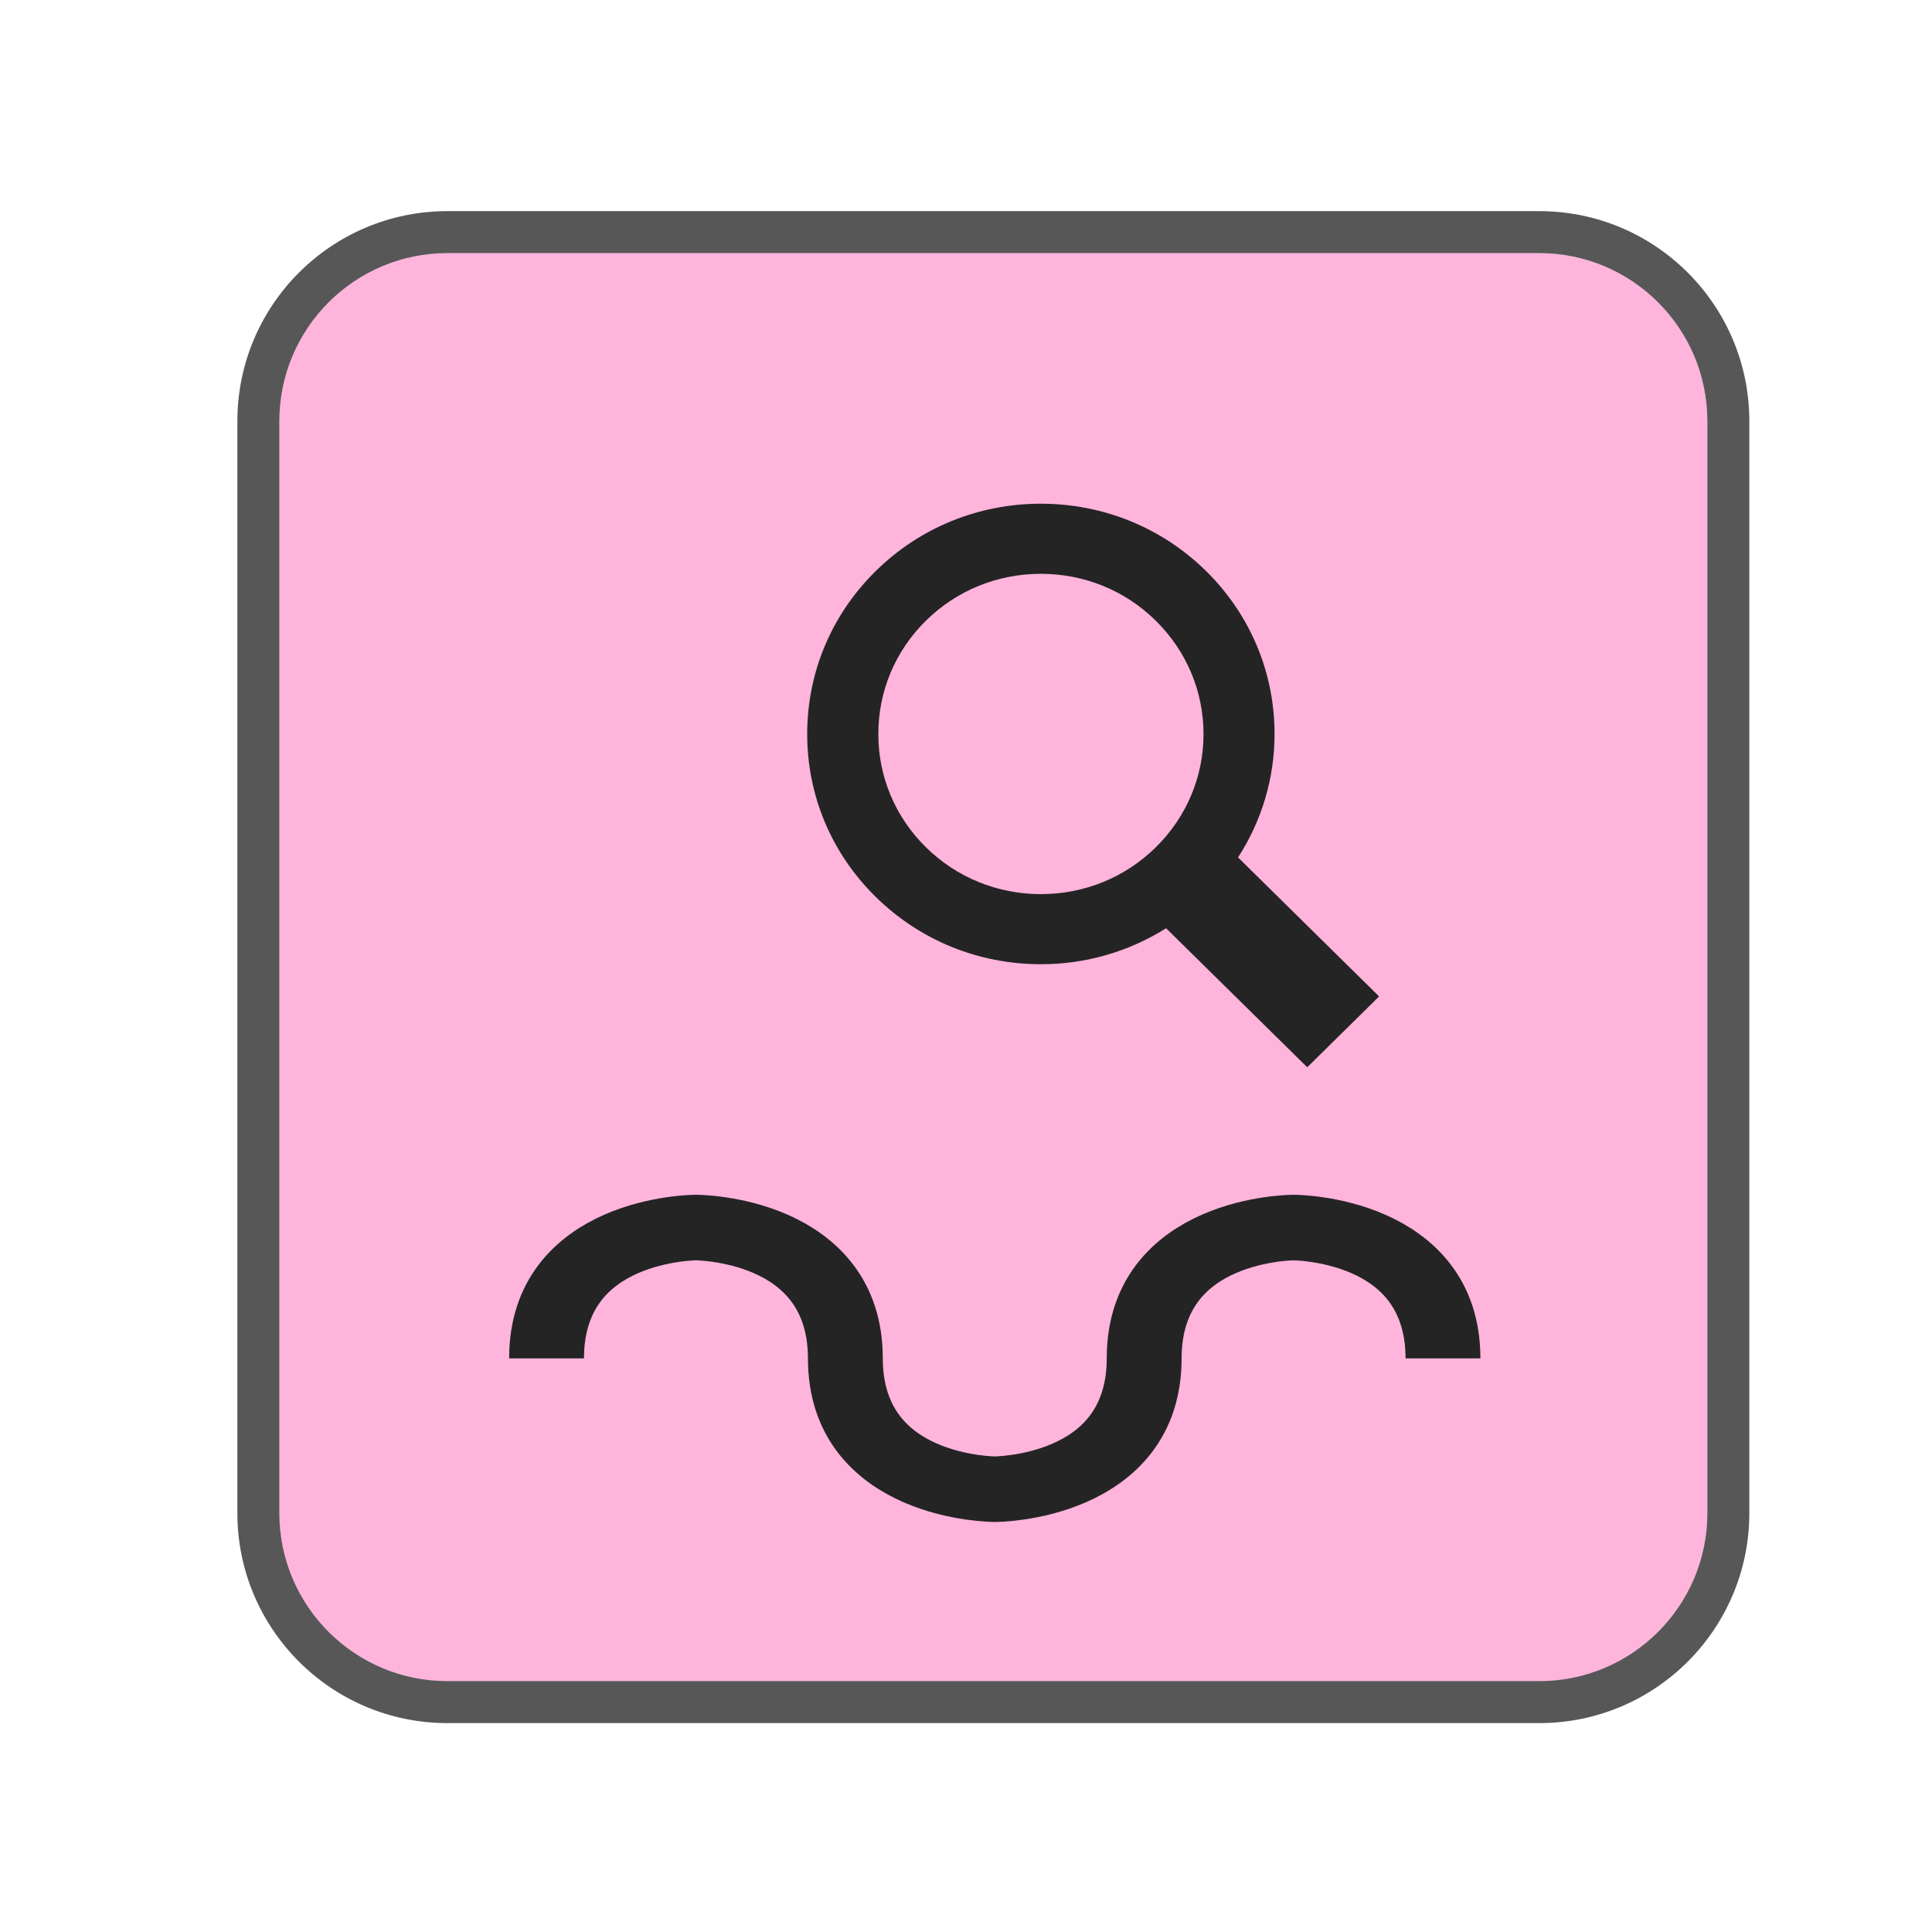 <?xml version="1.0" encoding="UTF-8" standalone="no"?><!DOCTYPE svg PUBLIC "-//W3C//DTD SVG 1.1//EN" "http://www.w3.org/Graphics/SVG/1.1/DTD/svg11.dtd"><svg width="23px" height="23px" version="1.1" xmlns="http://www.w3.org/2000/svg" xmlns:xlink="http://www.w3.org/1999/xlink" xml:space="preserve" xmlns:serif="http://www.serif.com/" style="fill-rule:evenodd;clip-rule:evenodd;"><g transform="matrix(1.211,0,0,1.211,-426.105,-93.21)"><g><rect id="device_analysis" x="352" y="77" width="19" height="19" style="fill:none;"/><g id="Analyzer" transform="matrix(0.826,0,0,0.826,62.899,15.043)"><g id="device_analysis1" serif:id="device_analysis"><g id="Analyzer1" serif:id="Analyzer"><g id="Analyzer2" serif:id="Analyzer" transform="matrix(1.133,0,0,1.133,314.637,24.733)"><path d="M49,48.765C49,47.791 48.209,47 47.235,47L35.765,47C34.791,47 34,47.791 34,48.765L34,60.235C34,61.209 34.791,62 35.765,62L47.235,62C48.209,62 49,61.209 49,60.235L49,48.765Z" style="fill:rgb(255,180,220);"/><path d="M49.441,48.765L49.441,60.235C49.441,61.453 48.453,62.441 47.235,62.441L35.765,62.441C34.547,62.441 33.559,61.453 33.559,60.235L33.559,48.765C33.559,47.547 34.547,46.559 35.765,46.559L47.235,46.559C48.453,46.559 49.441,47.547 49.441,48.765ZM49,48.765C49,47.791 48.209,47 47.235,47L35.765,47C34.791,47 34,47.791 34,48.765L34,60.235C34,61.209 34.791,62 35.765,62L47.235,62C48.209,62 49,61.209 49,60.235L49,48.765Z" style="fill-opacity:0.66;"/></g><g id="path9501" transform="matrix(1.108,0,0,1.092,350.3,76.096)"><path d="M14.393,9.83L12.878,8.315C13.132,7.916 13.27,7.454 13.27,6.97C13.27,6.299 13.009,5.669 12.535,5.194C12.061,4.721 11.431,4.46 10.76,4.46C10.089,4.46 9.459,4.721 8.985,5.195C8.511,5.669 8.25,6.299 8.25,6.97C8.25,7.641 8.511,8.271 8.985,8.744C9.459,9.218 10.09,9.479 10.76,9.479C11.245,9.479 11.707,9.341 12.105,9.087L13.621,10.602L14.393,9.83ZM9.525,8.204C9.195,7.874 9.014,7.436 9.014,6.97C9.014,6.504 9.195,6.065 9.525,5.735C9.855,5.405 10.294,5.224 10.76,5.224C11.226,5.224 11.665,5.405 11.994,5.735C12.324,6.065 12.507,6.504 12.507,6.97C12.507,7.436 12.325,7.874 11.995,8.204C11.665,8.534 11.226,8.715 10.76,8.715C10.294,8.715 9.855,8.534 9.525,8.204Z" style="fill:rgb(36,36,36);fill-rule:nonzero;"/></g><g id="path9660" transform="matrix(1.142,0,0,1,350.082,77.738)"><path d="M5.479,13.4C5.479,11.843 7.036,11.843 7.036,11.843C7.036,11.843 8.593,11.843 8.593,13.4C8.593,14.957 10.15,14.957 10.15,14.957C10.15,14.957 11.707,14.957 11.707,13.4C11.707,11.843 13.264,11.843 13.264,11.843C13.264,11.843 14.821,11.843 14.821,13.4" style="fill:none;fill-rule:nonzero;stroke:rgb(36,36,36);stroke-width:0.78px;"/></g></g></g></g></g></g></svg>